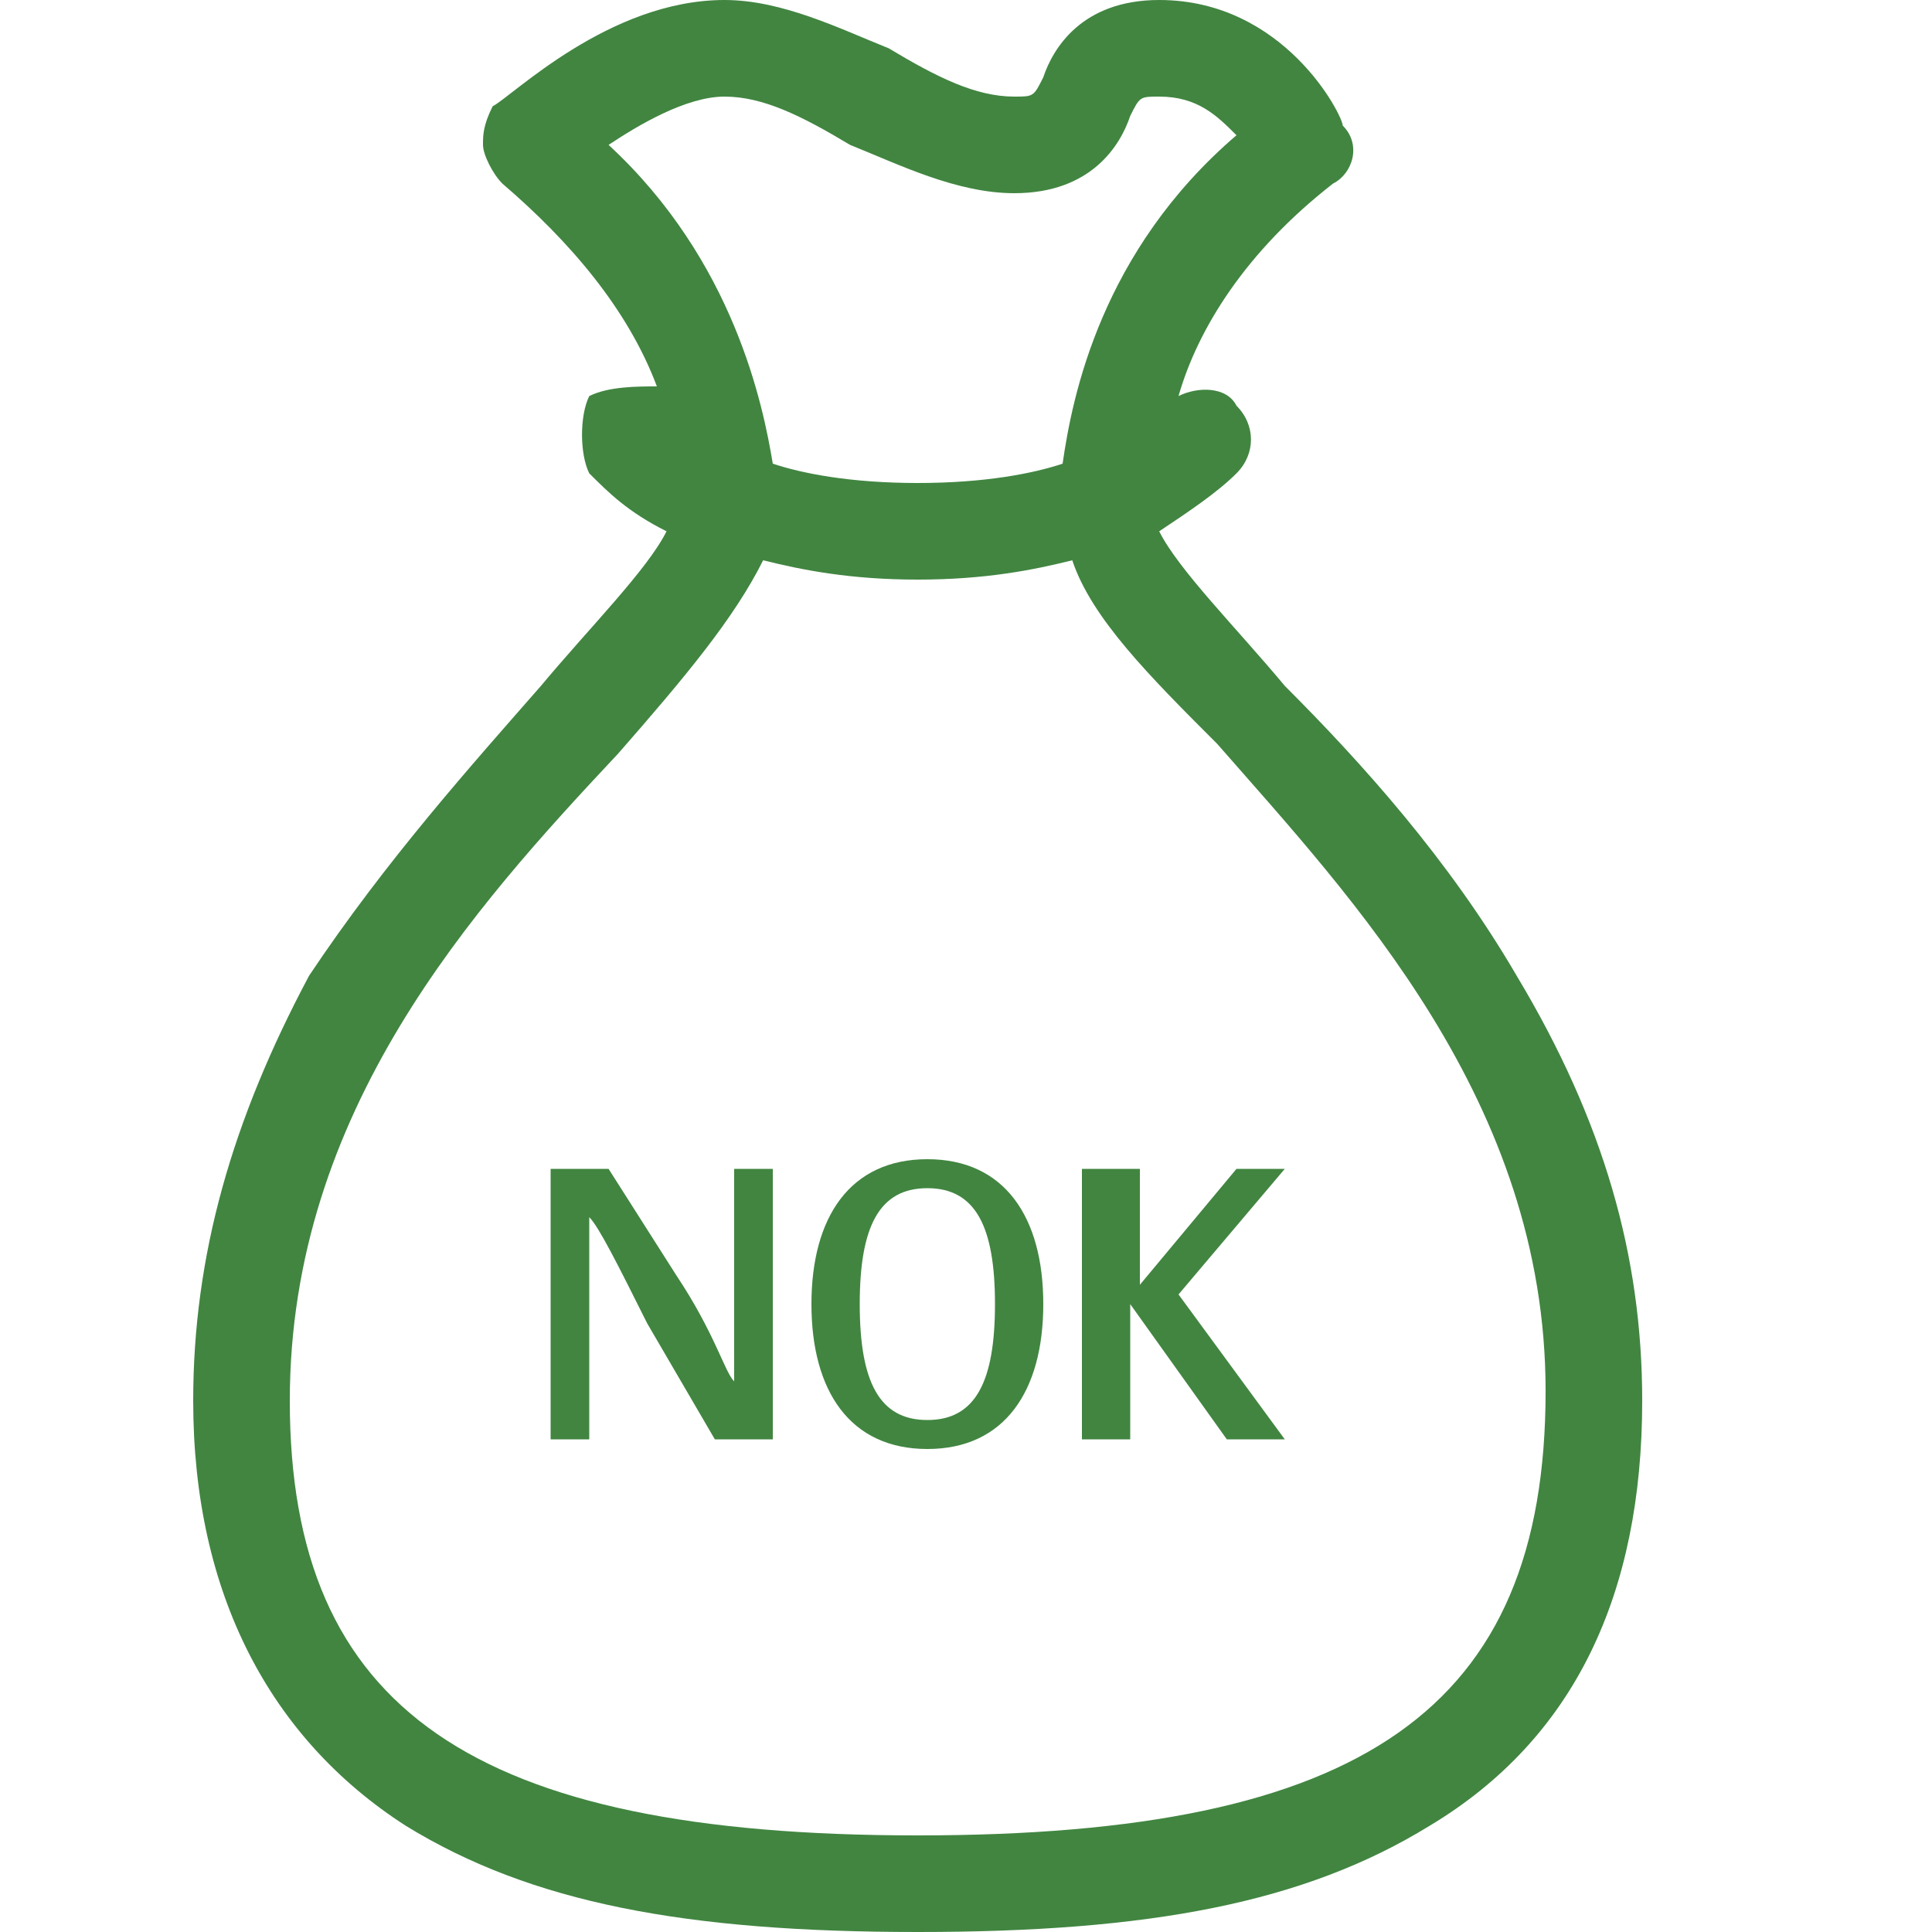 <?xml version="1.0" encoding="utf-8"?>
<!-- Generator: Adobe Illustrator 21.1.0, SVG Export Plug-In . SVG Version: 6.00 Build 0)  -->
<svg version="1.1" id="Layer_1" xmlns="http://www.w3.org/2000/svg" xmlns:xlink="http://www.w3.org/1999/xlink" x="0px" y="0px"
	 viewBox="0 0 20 20" style="enable-background:new 0 0 20 20;" xml:space="preserve">
<style type="text/css">
	.st0{fill:#418541;}
</style>
<path class="st0" d="M15.7,10.1c-0.7-1.2-1.6-2.2-2.4-3c-0.5-0.6-1.1-1.2-1.3-1.6c0.3-0.2,0.6-0.4,0.8-0.6c0.2-0.2,0.2-0.5,0-0.7
	C12.7,4,12.4,4,12.2,4.1c0.2-0.7,0.7-1.5,1.6-2.2c0.2-0.1,0.3-0.4,0.1-0.6C13.9,1.2,13.3,0,12,0c-0.8,0-1.1,0.5-1.2,0.8
	C10.7,1,10.7,1,10.5,1c-0.4,0-0.8-0.2-1.3-0.5C8.7,0.3,8.1,0,7.5,0h0C6.3,0,5.3,1,5.1,1.1C5,1.3,5,1.4,5,1.5s0.1,0.3,0.2,0.4
	C5.9,2.5,6.5,3.2,6.8,4c0,0,0,0,0,0C6.6,4,6.3,4,6.1,4.1C6,4.3,6,4.7,6.1,4.9c0.2,0.2,0.4,0.4,0.8,0.6c-0.2,0.4-0.8,1-1.3,1.6
	c-0.7,0.8-1.6,1.8-2.4,3C2.4,11.6,2,13,2,14.5c0,2,0.8,3.5,2.2,4.4C5.5,19.7,7.1,20,9.5,20s4-0.3,5.3-1.1c1.5-0.9,2.2-2.4,2.2-4.4
	C17,13,16.6,11.6,15.7,10.1L15.7,10.1z M6.3,1.5C6.6,1.3,7.1,1,7.5,1h0c0.4,0,0.8,0.2,1.3,0.5C9.3,1.7,9.9,2,10.5,2
	c0.8,0,1.1-0.5,1.2-0.8C11.8,1,11.8,1,12,1c0.4,0,0.6,0.2,0.8,0.4c-1.4,1.2-1.7,2.7-1.8,3.4C10.7,4.9,10.2,5,9.5,5S8.3,4.9,8,4.8
	C7.9,4.2,7.6,2.7,6.3,1.5L6.3,1.5z M9.5,19C4.9,19,3,17.7,3,14.5c0-3,1.9-5.1,3.4-6.7C7.1,7,7.6,6.4,7.9,5.8C8.3,5.9,8.8,6,9.5,6
	s1.2-0.1,1.6-0.2c0.2,0.6,0.8,1.2,1.5,1.9c1.4,1.6,3.4,3.7,3.4,6.7C16,17.7,14.1,19,9.5,19L9.5,19z"/>
<g>
	<path class="st0" d="M5.7,12.1h0.6l0.7,1.1c0.4,0.6,0.5,1,0.6,1.1h0c0-0.2,0-0.5,0-1v-1.2h0.4v2.8H7.4l-0.7-1.2
		c-0.3-0.6-0.5-1-0.6-1.1h0c0,0.2,0,0.5,0,1.1v1.2H5.7V12.1z"/>
	<path class="st0" d="M8.4,13.5c0-0.9,0.4-1.5,1.2-1.5c0.8,0,1.2,0.6,1.2,1.5c0,0.9-0.4,1.5-1.2,1.5C8.8,15,8.4,14.4,8.4,13.5z
		 M10.3,13.5c0-0.8-0.2-1.2-0.7-1.2c-0.5,0-0.7,0.4-0.7,1.2s0.2,1.2,0.7,1.2C10.1,14.7,10.3,14.3,10.3,13.5z"/>
	<path class="st0" d="M11.3,12.1h0.5v1.2h0l1-1.2h0.5v0l-1.1,1.3l1.1,1.5v0h-0.6l-1-1.4h0v1.4h-0.5V12.1z"/>
</g>
</svg>

